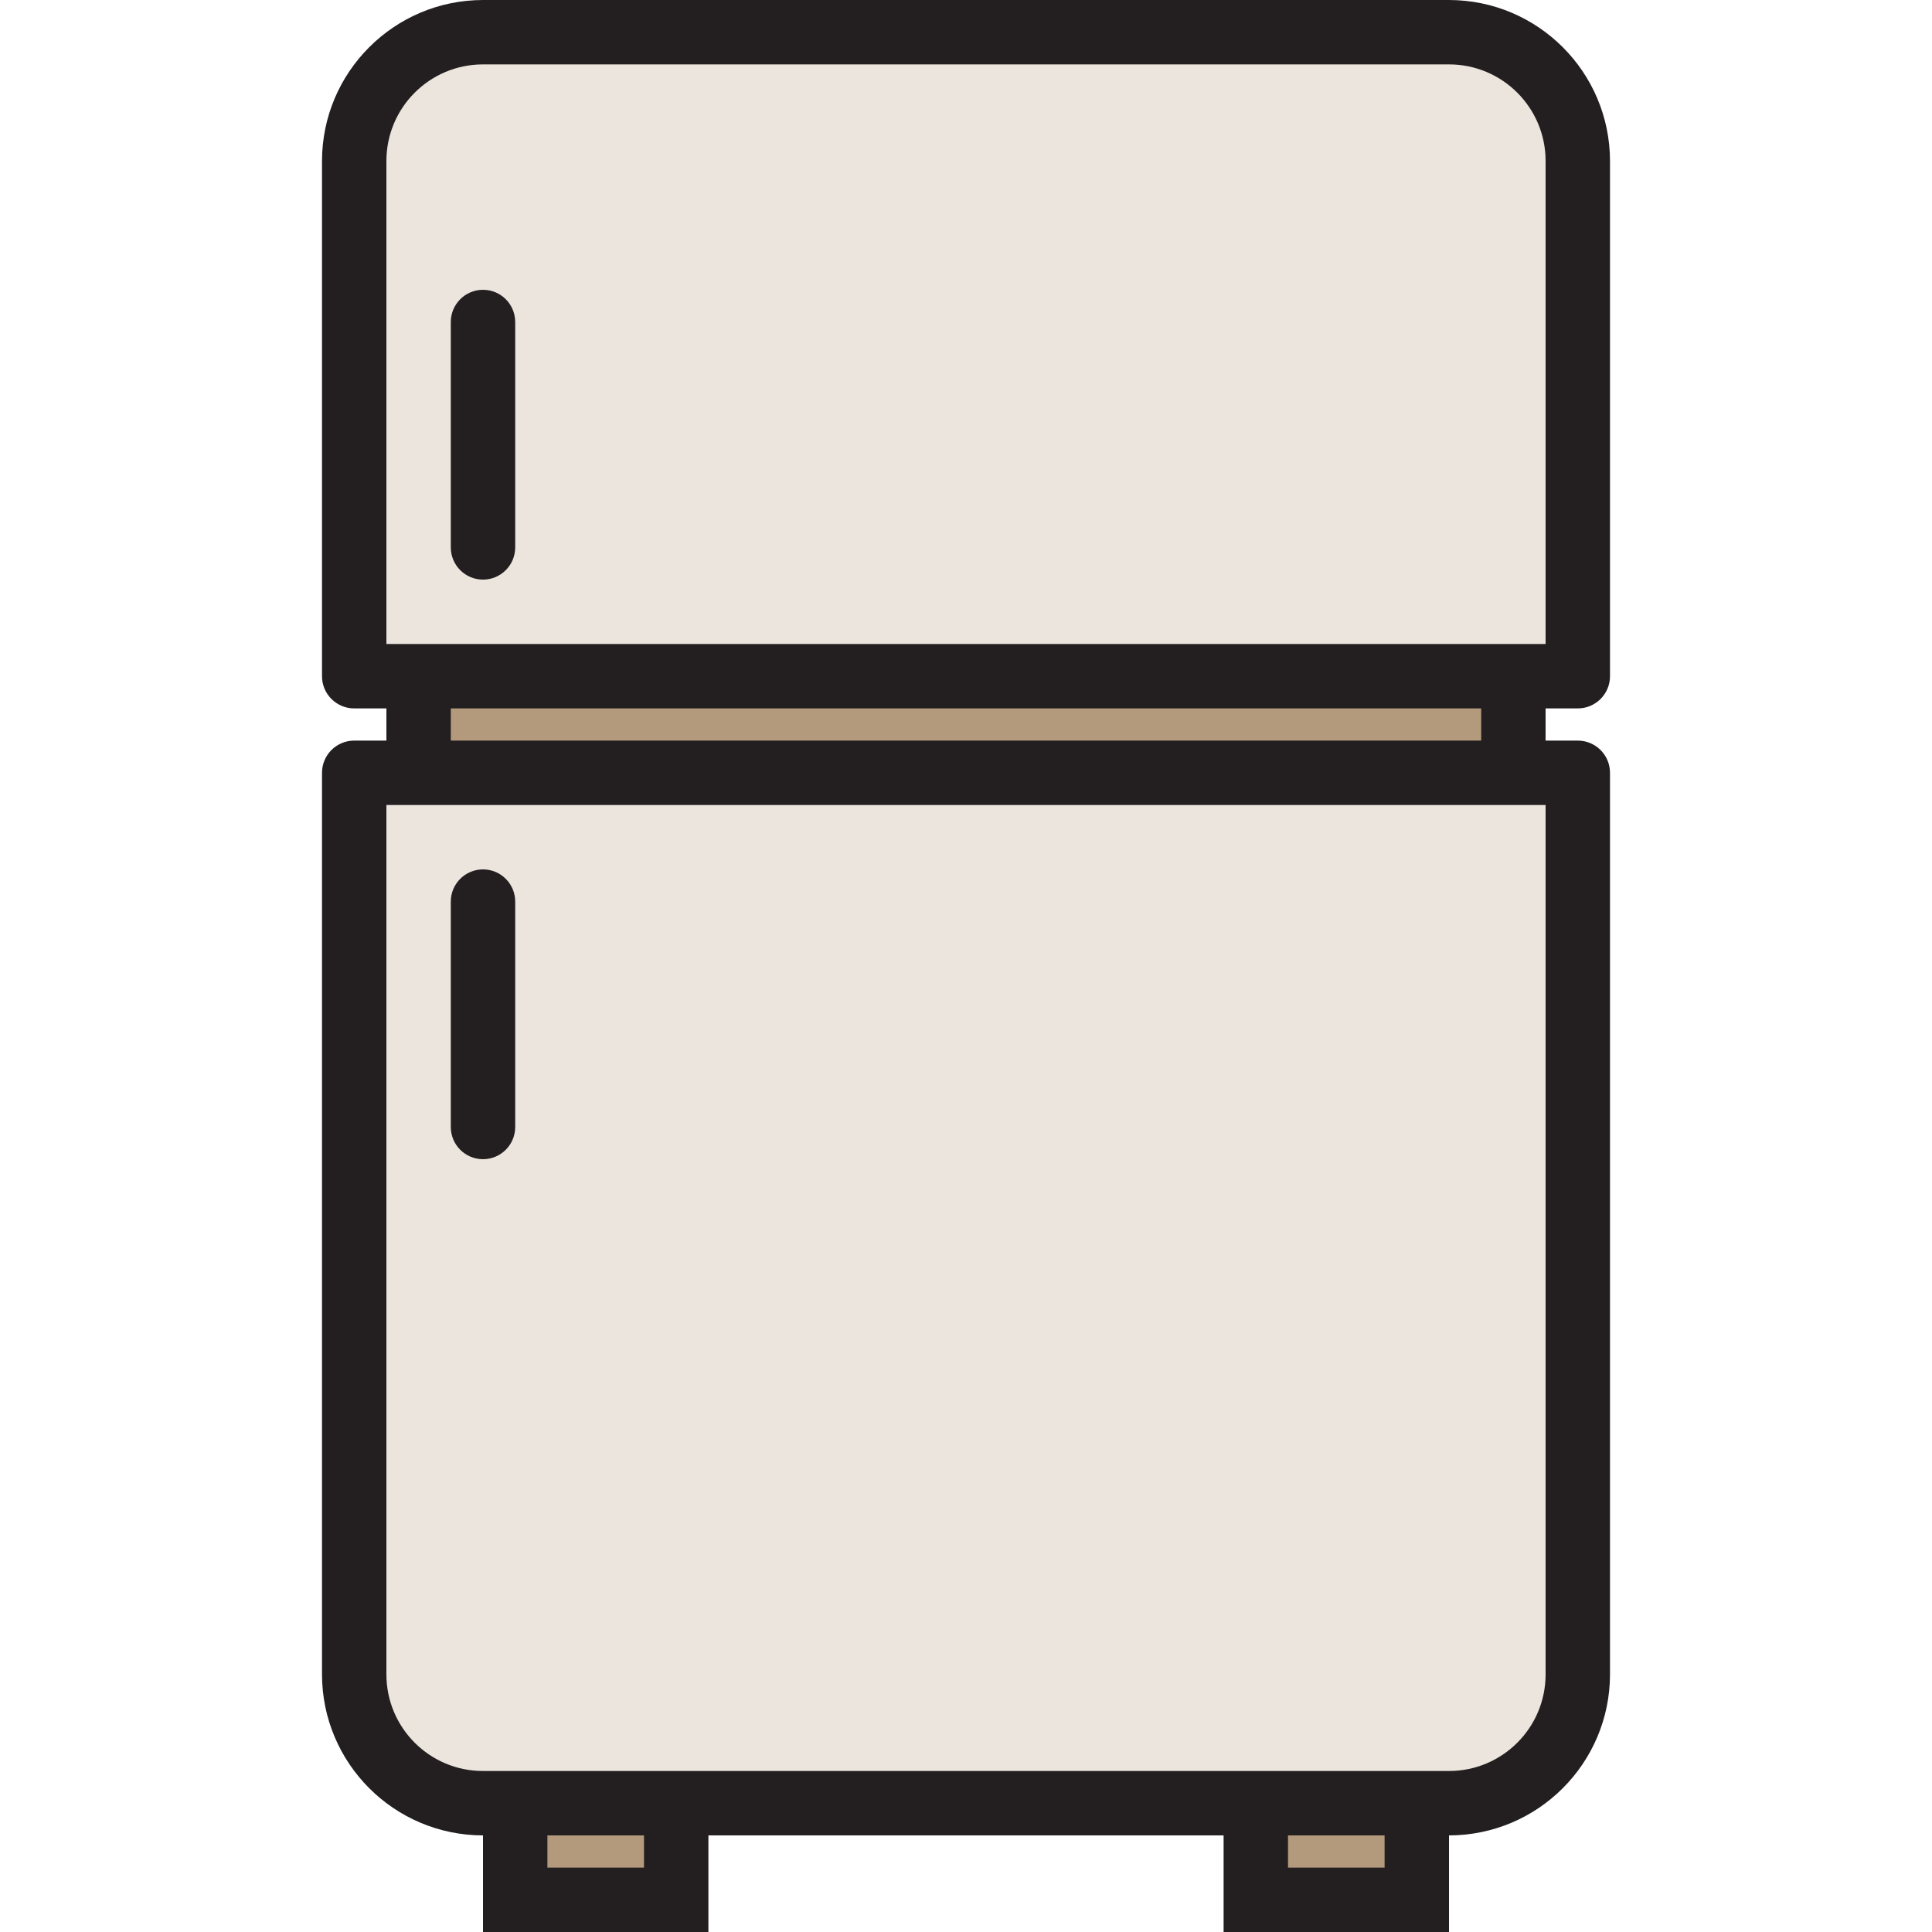 <?xml version="1.0" encoding="iso-8859-1"?>
<!-- Generator: Adobe Illustrator 19.0.0, SVG Export Plug-In . SVG Version: 6.00 Build 0)  -->
<svg version="1.1" id="Capa_1" xmlns="http://www.w3.org/2000/svg" xmlns:xlink="http://www.w3.org/1999/xlink" x="0px" y="0px"
	 viewBox="0 0 480 480" style="enable-background:new 0 0 480 480;" xml:space="preserve">
<g>
	<path style="fill:#B39A7C;" d="M312,448h40v24h-40V448z"/>
	<path style="fill:#B39A7C;" d="M128,448h40v24h-40V448z"/>
	<path style="fill:#B39A7C;" d="M104,168h272v24H104V168z"/>
</g>
<g>
	<path style="fill:#EBE5DD;" d="M392,168V40c0-17.673-14.327-32-32-32H120c-17.673,0-32,14.327-32,32v128H392z"/>
	<path style="fill:#EBE5DD;" d="M88,192v224c0,17.673,14.327,32,32,32h240c17.673,0,32-14.327,32-32V192H88z"/>
</g>
<g>
	<path style="fill:#231F20;" d="M392,176c4.418,0,8-3.582,8-8V40c-0.026-22.08-17.92-39.974-40-40H120
		C97.92,0.026,80.026,17.92,80,40v128c0,4.418,3.582,8,8,8h8v8h-8c-4.418,0-8,3.582-8,8v224c0.026,22.08,17.92,39.974,40,40v24h56
		v-24h128v24h56v-24c22.08-0.026,39.974-17.92,40-40V192c0-4.418-3.582-8-8-8h-8v-8H392z M96,40c0-13.255,10.745-24,24-24h240
		c13.255,0,24,10.745,24,24v120H96V40z M136,464v-8h24v8H136z M344,464h-24v-8h24V464z M384,416c0,13.255-10.745,24-24,24H120
		c-13.255,0-24-10.745-24-24V200h288V416z M368,184H112v-8h256V184z"/>
	<path style="fill:#231F20;" d="M120,72c-4.418,0-8,3.582-8,8v56c0,4.418,3.582,8,8,8s8-3.582,8-8V80C128,75.582,124.418,72,120,72z
		"/>
	<path style="fill:#231F20;" d="M120,288c4.418,0,8-3.582,8-8v-56c0-4.418-3.582-8-8-8s-8,3.582-8,8v56
		C112,284.418,115.582,288,120,288z"/>
</g>
<g>
</g>
<g>
</g>
<g>
</g>
<g>
</g>
<g>
</g>
<g>
</g>
<g>
</g>
<g>
</g>
<g>
</g>
<g>
</g>
<g>
</g>
<g>
</g>
<g>
</g>
<g>
</g>
<g>
</g>
</svg>
